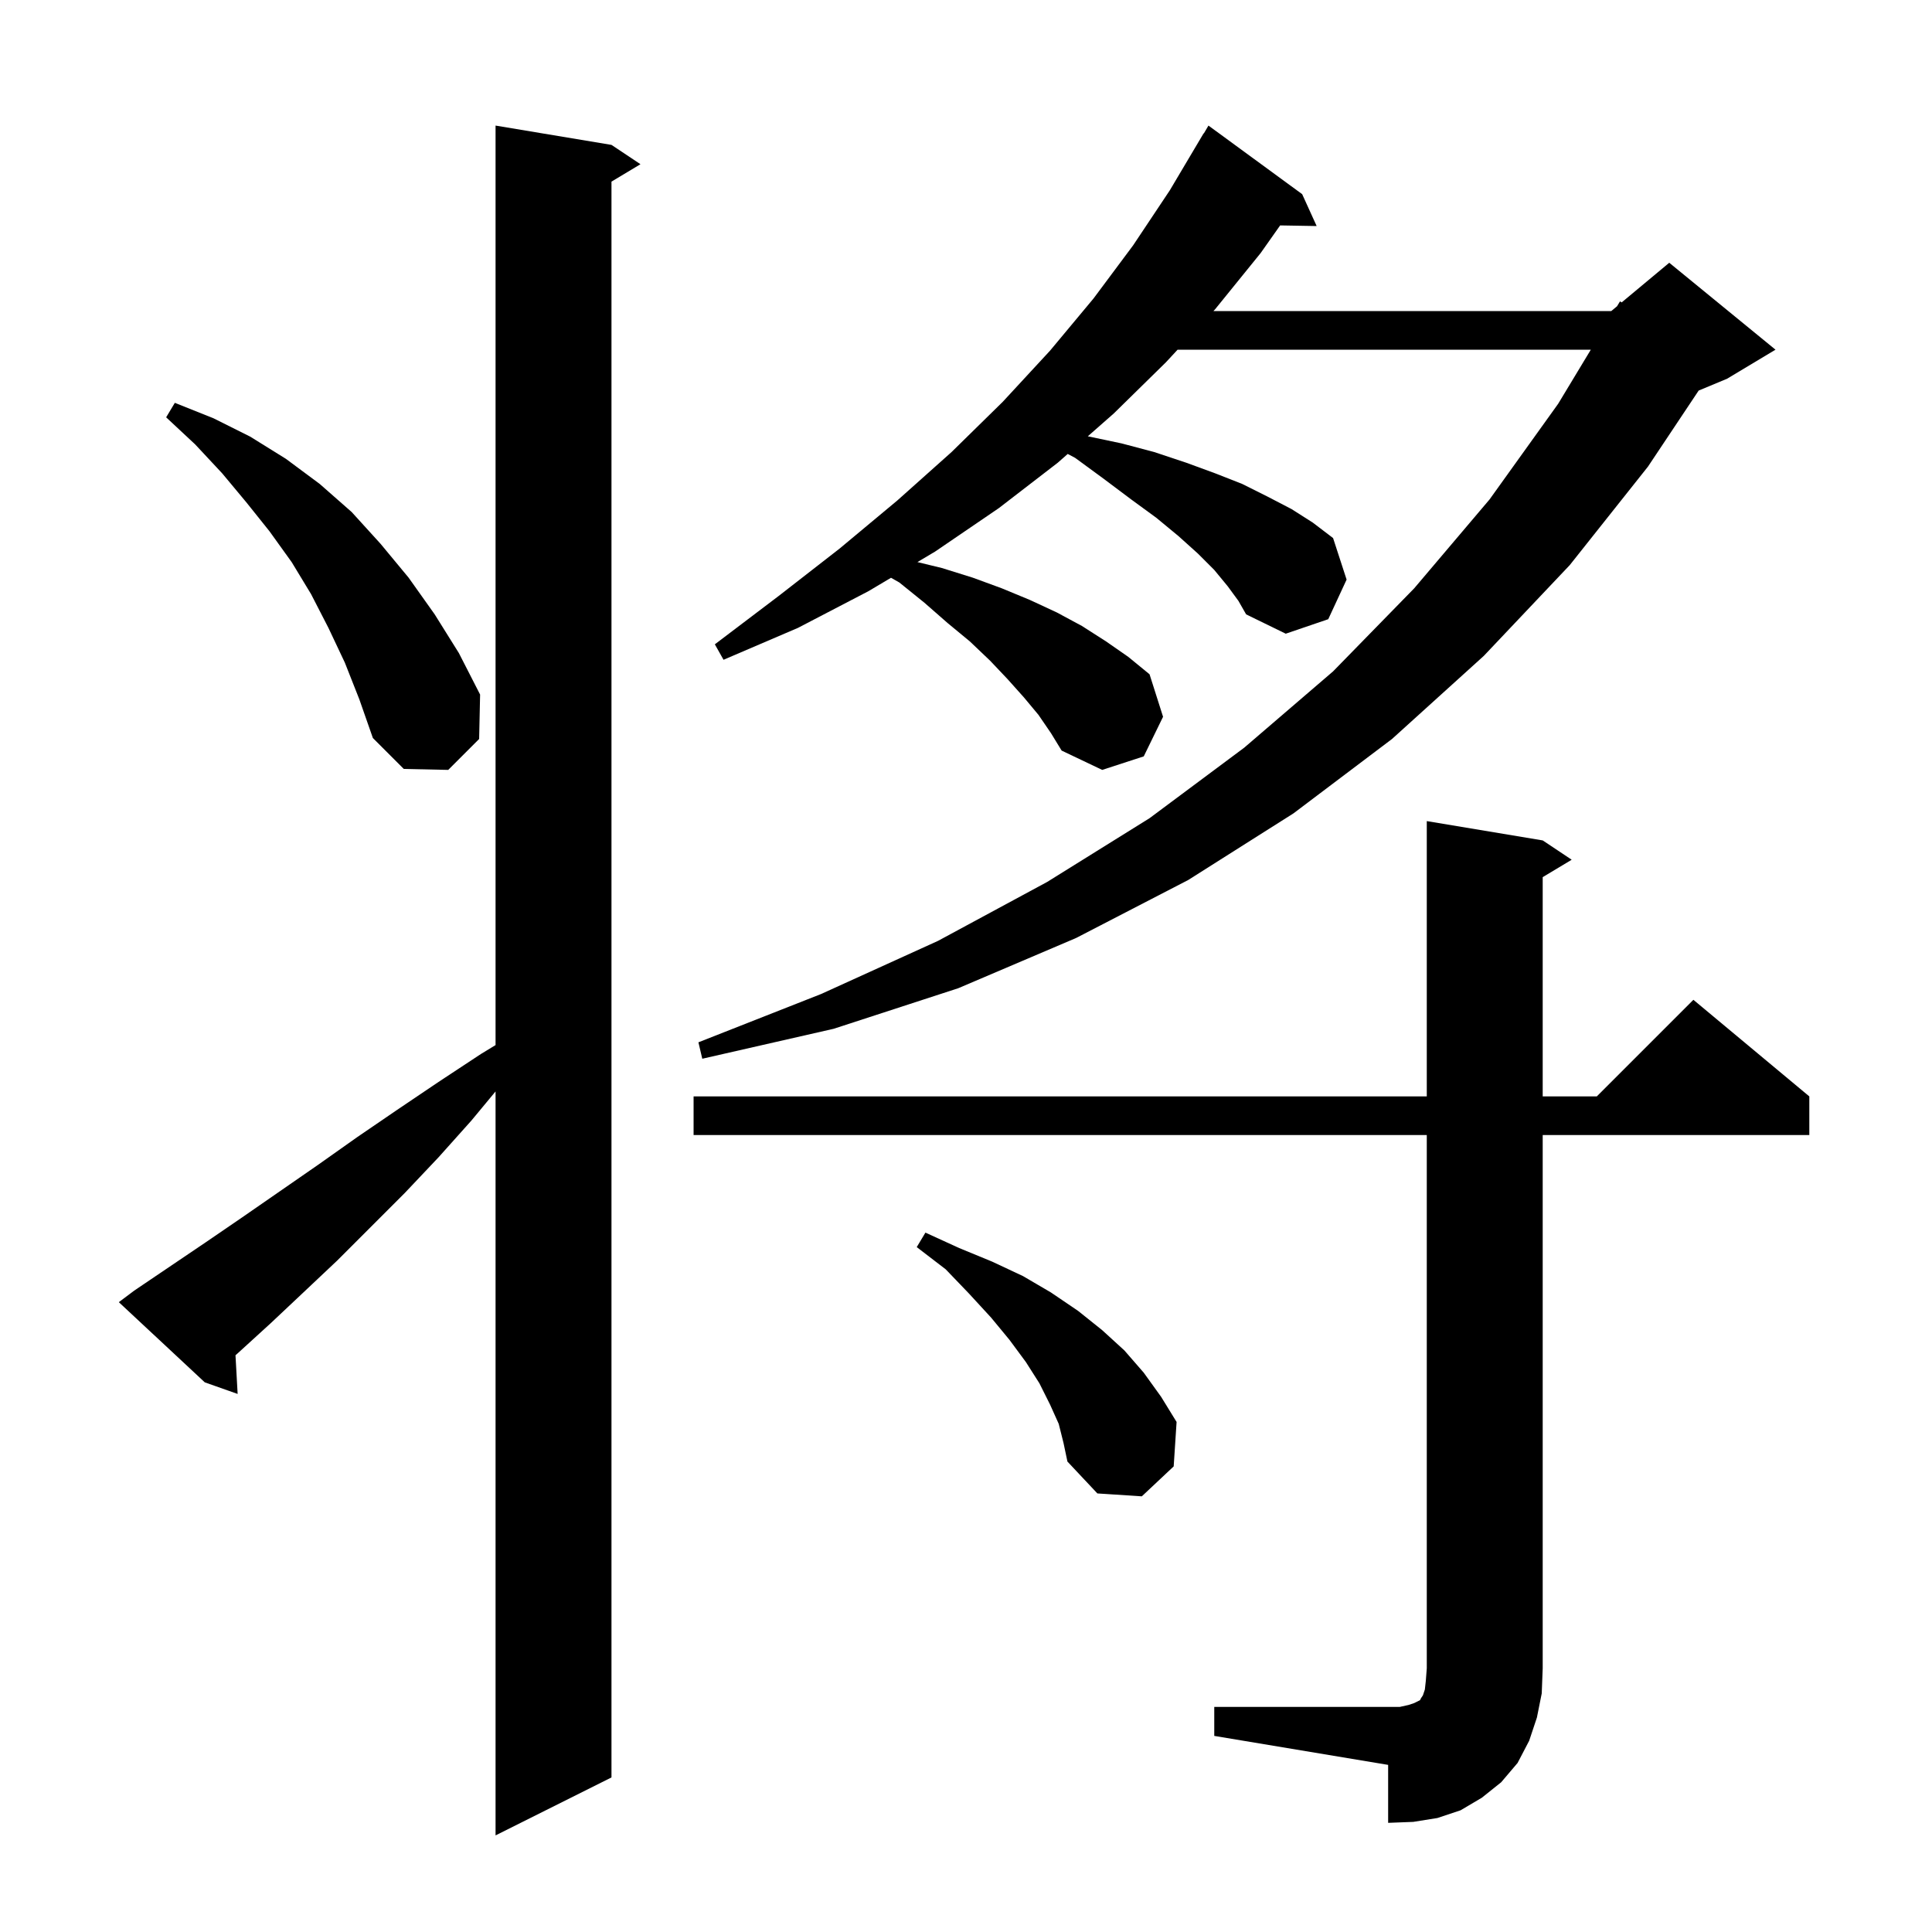 <svg xmlns="http://www.w3.org/2000/svg" xmlns:xlink="http://www.w3.org/1999/xlink" version="1.1" baseProfile="full" viewBox="0 0 200 200" width="200" height="200">
<g fill="black">
<path d="M 13.9 133.6 L 21.3 128.6 L 25.1 126.0 L 32.9 120.6 L 37.0 117.7 L 41.1 114.9 L 45.4 112.0 L 49.8 109.1 L 51.3 108.187 L 51.3 13.0 L 63.3 15.0 L 66.3 17.0 L 63.3 18.8 L 63.3 184.0 L 51.3 190.0 L 51.3 112.985 L 48.8 116.0 L 45.4 119.8 L 41.9 123.5 L 34.9 130.5 L 31.4 133.8 L 28.0 137.0 L 24.6 140.1 L 24.378 140.296 L 24.6 144.3 L 21.2 143.1 L 12.3 134.8 Z M 125.7 176.7 L 144.9 176.7 L 145.8 176.5 L 146.4 176.3 L 147.0 176.0 L 147.1 175.8 L 147.3 175.5 L 147.5 174.9 L 147.6 174.0 L 147.7 172.7 L 147.7 117.5 L 71.8 117.5 L 71.8 113.5 L 147.7 113.5 L 147.7 85.0 L 159.7 87.0 L 162.7 89.0 L 159.7 90.8 L 159.7 113.5 L 165.3 113.5 L 175.3 103.5 L 187.3 113.5 L 187.3 117.5 L 159.7 117.5 L 159.7 172.7 L 159.6 175.3 L 159.1 177.8 L 158.3 180.2 L 157.1 182.5 L 155.4 184.5 L 153.4 186.1 L 151.2 187.4 L 148.8 188.2 L 146.3 188.6 L 143.7 188.7 L 143.7 182.7 L 125.7 179.7 Z M 109.6 147.4 L 108.7 145.4 L 107.6 143.2 L 106.2 141.0 L 104.5 138.7 L 102.6 136.4 L 100.3 133.9 L 97.9 131.4 L 94.9 129.1 L 95.8 127.6 L 99.3 129.2 L 102.7 130.6 L 105.9 132.1 L 108.8 133.8 L 111.6 135.7 L 114.1 137.7 L 116.4 139.8 L 118.4 142.1 L 120.2 144.6 L 121.8 147.2 L 121.5 151.8 L 118.2 154.9 L 113.6 154.6 L 110.5 151.3 L 110.1 149.4 Z M 127.1 60.7 L 125.7 59.0 L 124.0 57.3 L 122.0 55.5 L 119.7 53.6 L 117.1 51.7 L 114.3 49.6 L 111.3 47.4 L 110.531 46.993 L 109.5 47.9 L 103.4 52.6 L 96.8 57.1 L 94.971 58.187 L 97.5 58.8 L 100.7 59.8 L 103.7 60.9 L 106.6 62.1 L 109.4 63.4 L 112.0 64.8 L 114.5 66.4 L 116.8 68.0 L 119.0 69.8 L 120.4 74.2 L 118.4 78.3 L 114.1 79.7 L 109.9 77.7 L 108.8 75.9 L 107.5 74.0 L 106.0 72.2 L 104.3 70.3 L 102.5 68.4 L 100.4 66.4 L 98.1 64.5 L 95.7 62.4 L 93.1 60.3 L 92.237 59.811 L 89.9 61.2 L 82.6 65.0 L 74.9 68.3 L 74.0 66.7 L 80.6 61.7 L 86.9 56.8 L 92.9 51.8 L 98.5 46.8 L 103.8 41.6 L 108.7 36.3 L 113.2 30.9 L 117.3 25.4 L 121.1 19.7 L 124.6 13.8 L 124.622 13.813 L 125.1 13.0 L 134.8 20.1 L 136.3 23.4 L 132.52 23.335 L 130.5 26.2 L 125.8 32.0 L 125.615 32.2 L 166.8 32.2 L 167.396 31.703 L 167.7 31.2 L 167.877 31.303 L 172.8 27.2 L 183.8 36.2 L 178.8 39.2 L 175.846 40.431 L 170.6 48.3 L 162.5 58.5 L 153.6 67.9 L 144.1 76.5 L 133.9 84.2 L 123.0 91.1 L 111.4 97.1 L 99.2 102.3 L 86.3 106.5 L 72.7 109.6 L 72.3 107.9 L 85.0 102.9 L 97.1 97.4 L 108.4 91.3 L 119.0 84.7 L 128.8 77.4 L 138.0 69.5 L 146.4 60.9 L 154.2 51.7 L 161.3 41.8 L 164.681 36.2 L 121.905 36.2 L 120.7 37.5 L 115.3 42.8 L 112.61 45.165 L 116.1 45.9 L 119.5 46.8 L 122.8 47.9 L 125.8 49.0 L 128.6 50.1 L 131.2 51.4 L 133.7 52.7 L 135.9 54.1 L 138.0 55.7 L 139.4 60.0 L 137.5 64.1 L 133.1 65.6 L 129.0 63.6 L 128.2 62.2 Z M 35.7 68.6 L 34.0 65.0 L 32.2 61.5 L 30.2 58.2 L 27.9 55.0 L 25.5 52.0 L 23.0 49.0 L 20.2 46.0 L 17.2 43.2 L 18.1 41.7 L 22.1 43.3 L 25.9 45.2 L 29.6 47.5 L 33.1 50.1 L 36.4 53.0 L 39.4 56.3 L 42.3 59.8 L 45.0 63.6 L 47.5 67.6 L 49.7 71.9 L 49.6 76.5 L 46.4 79.7 L 41.8 79.6 L 38.6 76.4 L 37.2 72.4 Z " />
</g>
</svg>
